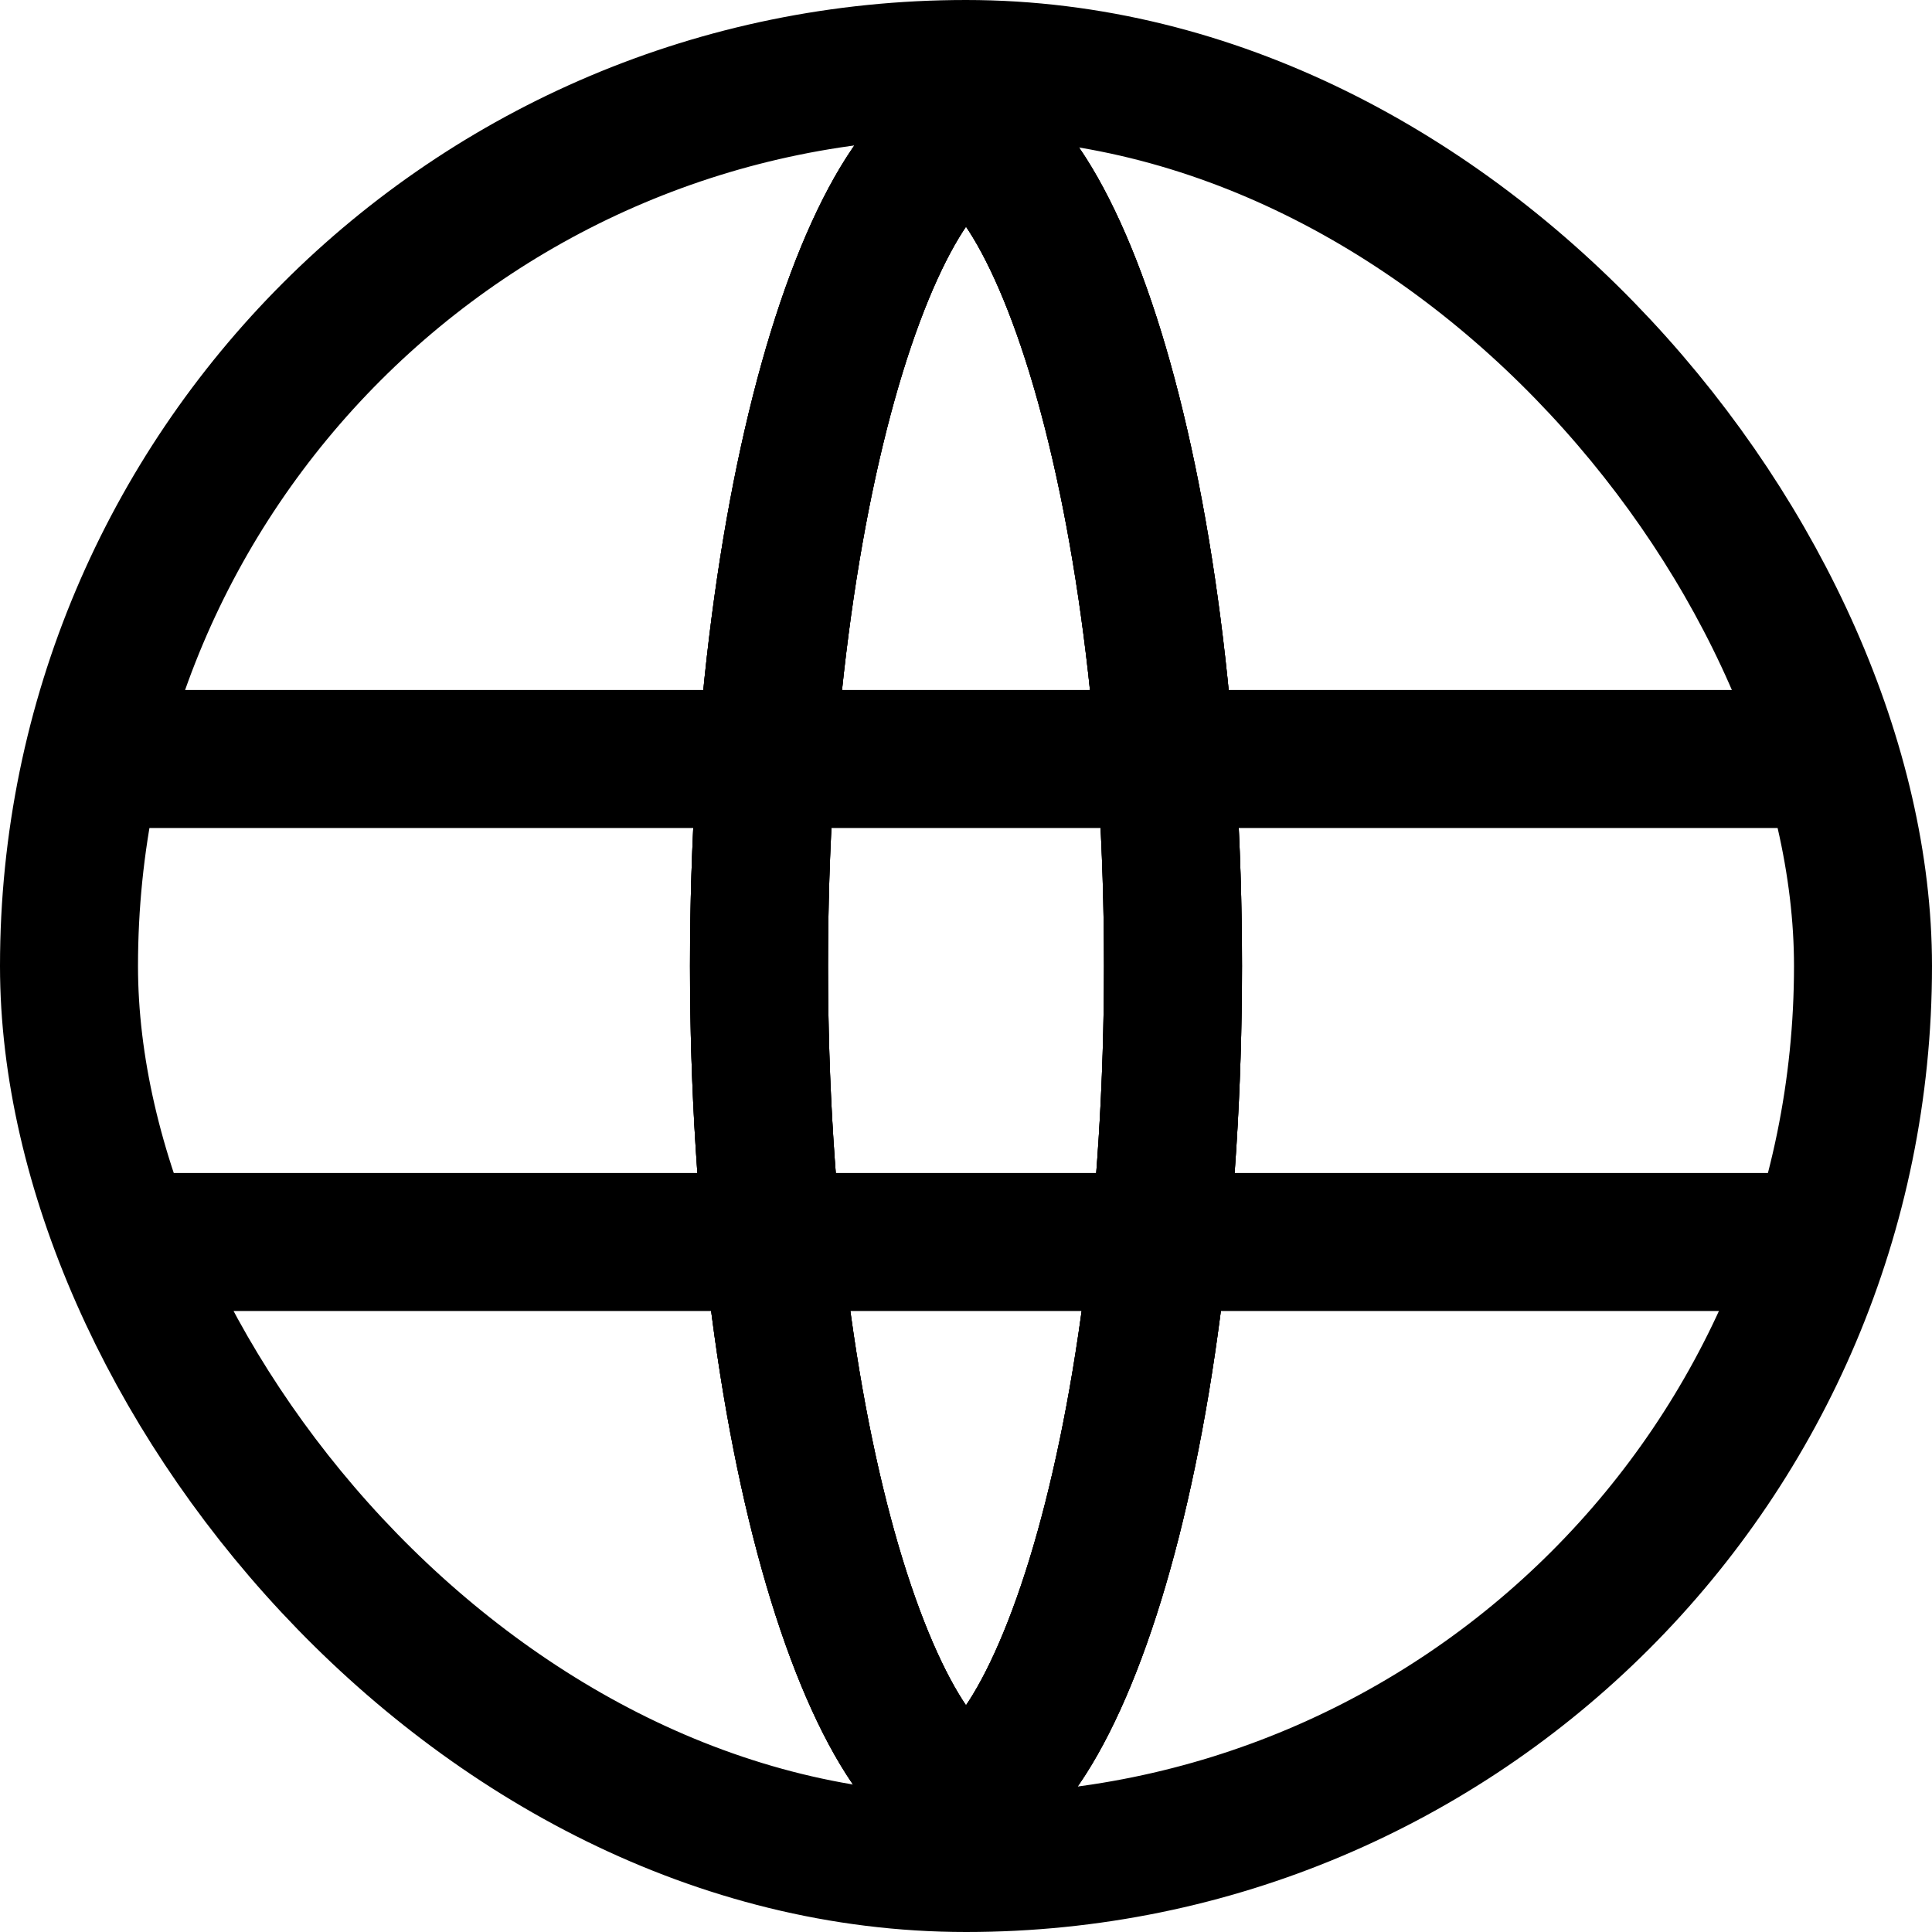 <svg data-v-6eea5bd6="" width="16" height="16" viewBox="0 0 28 28" fill="none" xmlns="http://www.w3.org/2000/svg" class="mr-2"><rect x="1" y="1" width="26" height="26" rx="13" stroke="currentColor" stroke-width="2"/> <path d="M14 26C13.921 26 13.655 25.945 13.252 25.39C12.864 24.857 12.473 24.021 12.127 22.898C11.44 20.665 11 17.519 11 14C11 10.481 11.44 7.335 12.127 5.102C12.473 3.979 12.864 3.143 13.252 2.61C13.655 2.055 13.921 2 14 2C14.079 2 14.345 2.055 14.748 2.61C15.136 3.143 15.527 3.979 15.873 5.102C16.56 7.335 17 10.481 17 14C17 17.519 16.56 20.665 15.873 22.898C15.527 24.021 15.136 24.857 14.748 25.39C14.345 25.945 14.079 26 14 26Z" stroke="currentColor" stroke-width="2"/> <path d="M14 26C13.921 26 13.655 25.945 13.252 25.39C12.864 24.857 12.473 24.021 12.127 22.898C11.44 20.665 11 17.519 11 14C11 10.481 11.44 7.335 12.127 5.102C12.473 3.979 12.864 3.143 13.252 2.61C13.655 2.055 13.921 2 14 2C14.079 2 14.345 2.055 14.748 2.61C15.136 3.143 15.527 3.979 15.873 5.102C16.56 7.335 17 10.481 17 14C17 17.519 16.56 20.665 15.873 22.898C15.527 24.021 15.136 24.857 14.748 25.39C14.345 25.945 14.079 26 14 26Z" stroke="currentColor" stroke-width="2"/> <path d="M14 26C13.921 26 13.655 25.945 13.252 25.39C12.864 24.857 12.473 24.021 12.127 22.898C11.44 20.665 11 17.519 11 14C11 10.481 11.44 7.335 12.127 5.102C12.473 3.979 12.864 3.143 13.252 2.61C13.655 2.055 13.921 2 14 2C14.079 2 14.345 2.055 14.748 2.61C15.136 3.143 15.527 3.979 15.873 5.102C16.56 7.335 17 10.481 17 14C17 17.519 16.56 20.665 15.873 22.898C15.527 24.021 15.136 24.857 14.748 25.39C14.345 25.945 14.079 26 14 26Z" stroke="currentColor" stroke-width="2"/> <line x1="2" y1="11" x2="26" y2="11" stroke="currentColor" stroke-width="2"/> <line x1="2" y1="18" x2="26" y2="18" stroke="currentColor" stroke-width="2"/></svg>